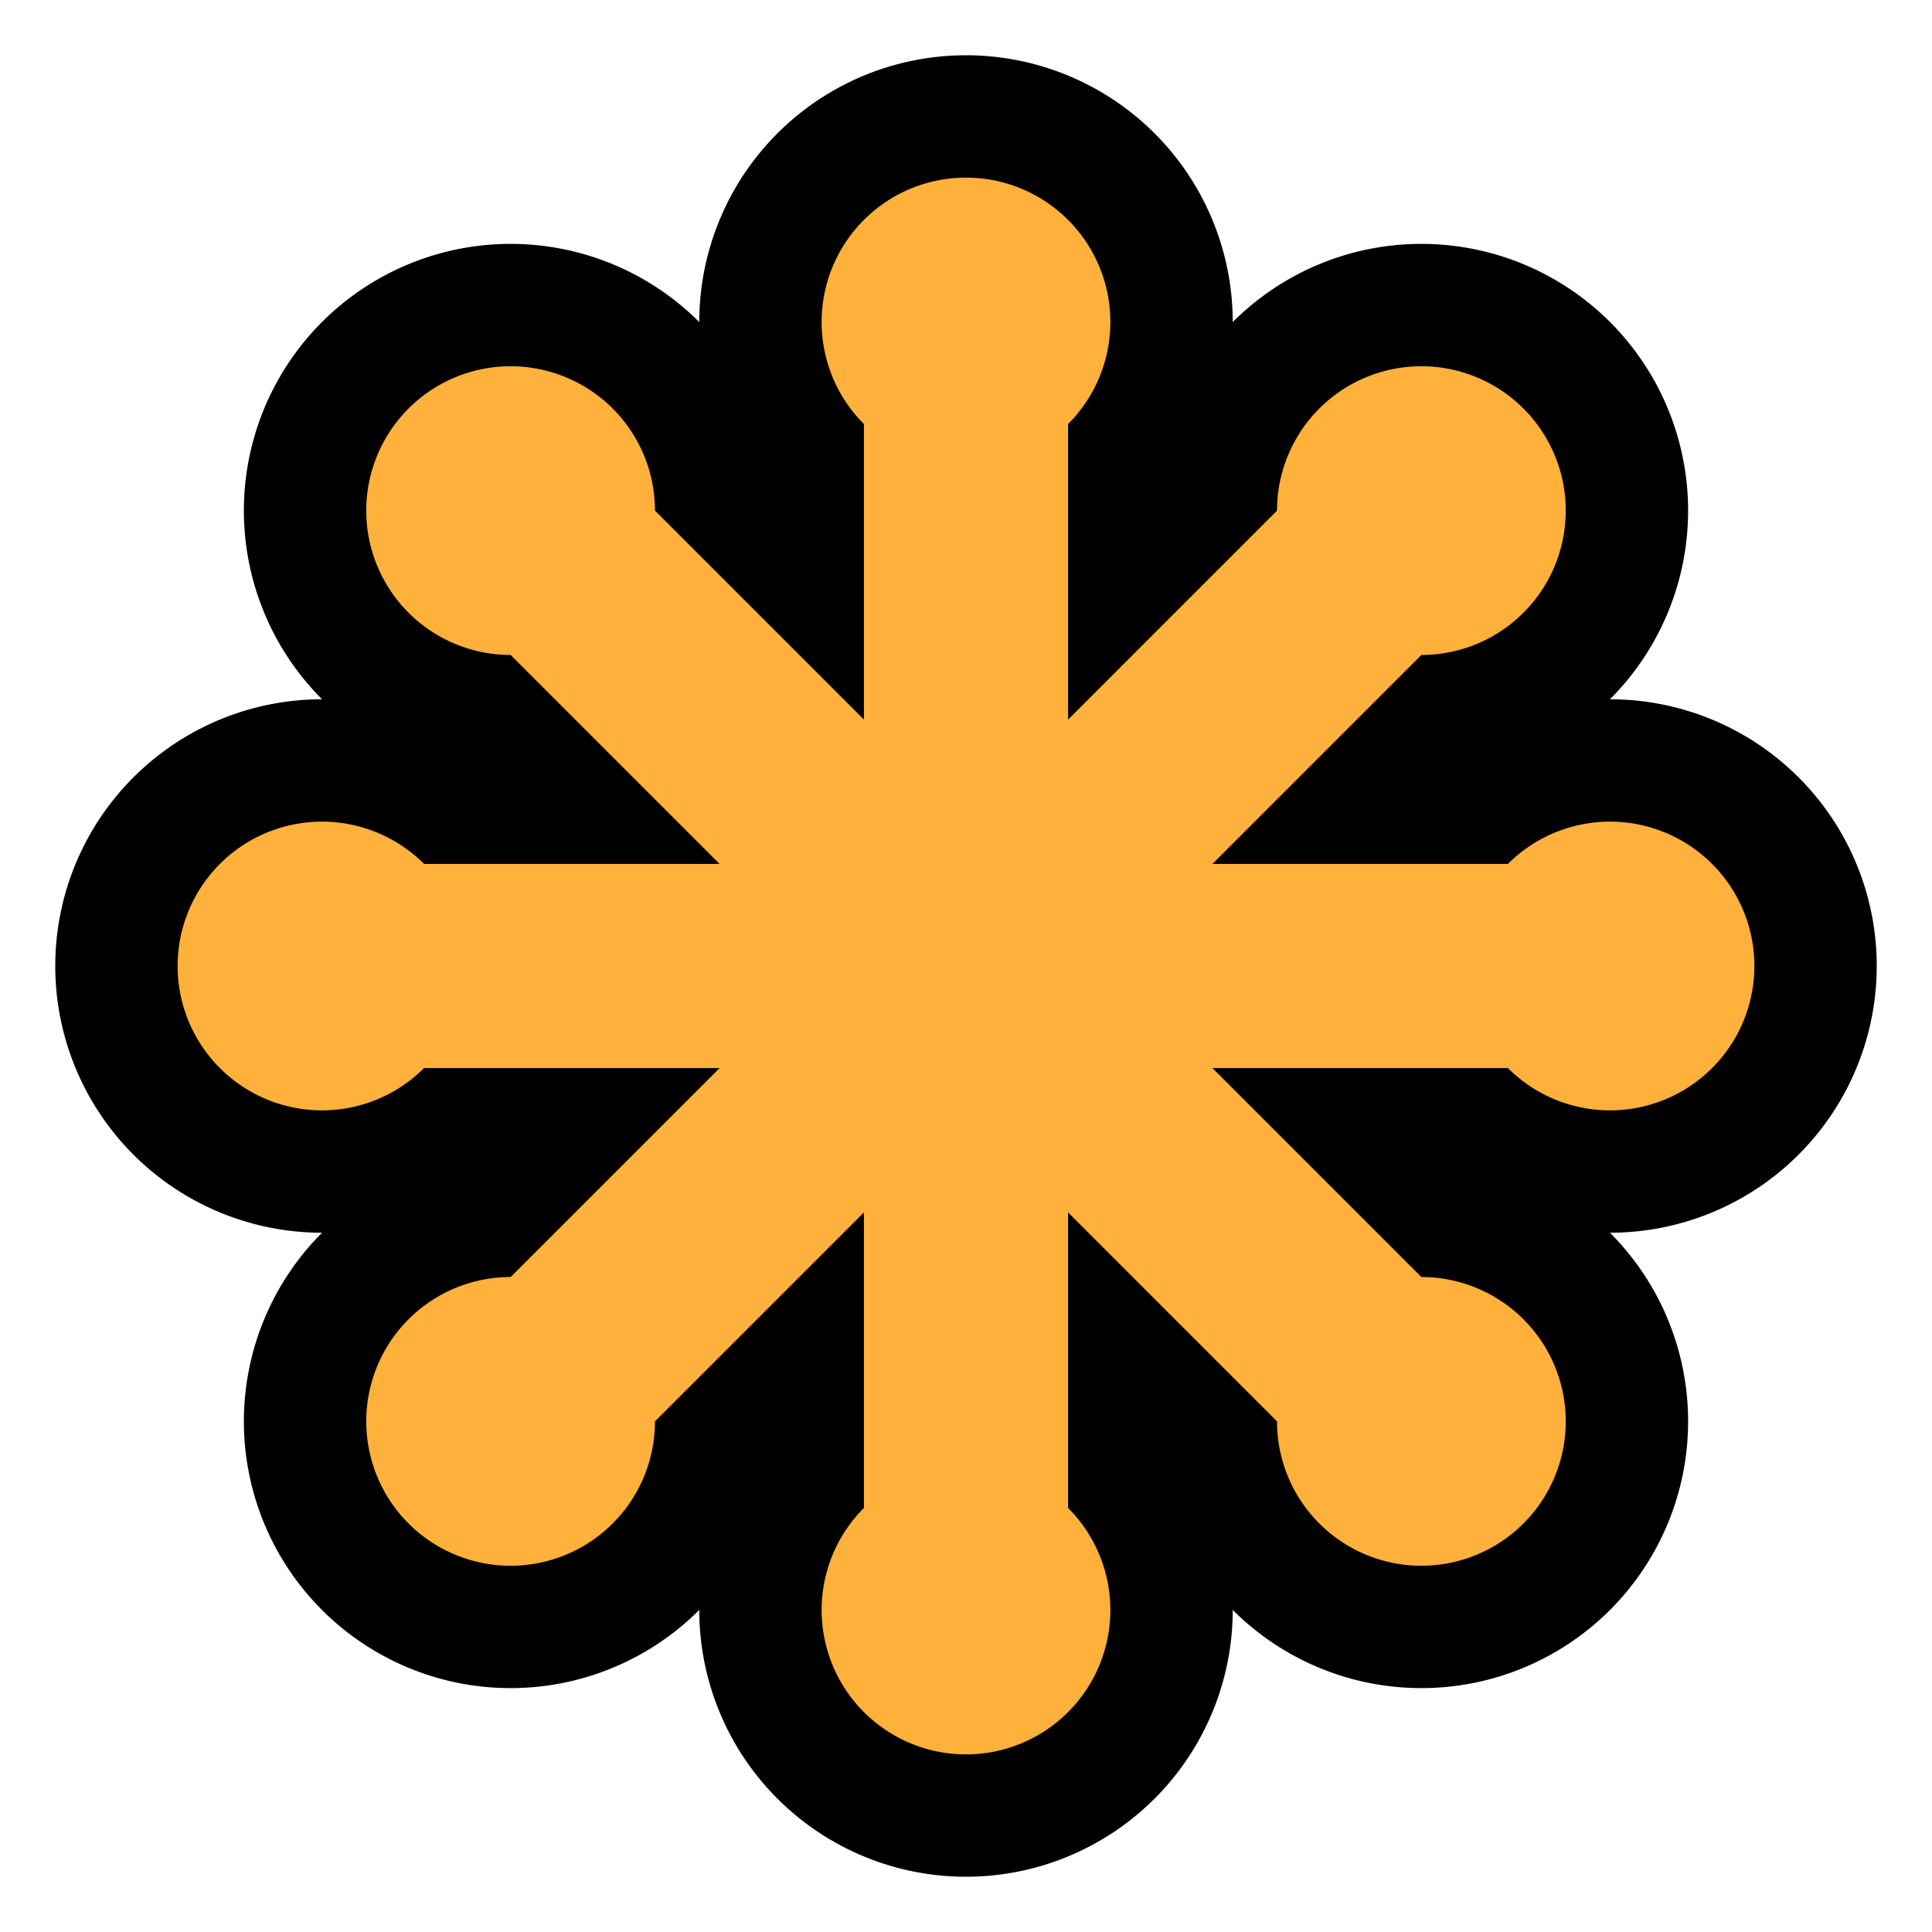 <svg xmlns="http://www.w3.org/2000/svg"
     xmlns:xlink="http://www.w3.org/1999/xlink" viewBox="0 0 300 300">
  <title>SVG Logo</title>
  <desc>Designed for the SVG Logo Contest in 2006 b  Harvey Rayner, and
    adopted by W3C in 2009. It is available under the Creative Commons license
    for those who have an SVG product or who are using SVG on their site.</desc>
  <g stroke-width="38" stroke="#000">
    <g id="b" transform="translate(150 150)">
      <path id="a" fill="#ffb13b" d="M-84.15,-15.85
        a22.417,22.417 0 1 0 0,31.7 h168.3 a22.417,22.417 0 1 0 0,-31.7z"/>
      <use xlink:href="#a" transform="rotate(45)"/>
      <use xlink:href="#a" transform="rotate(90)"/>
      <use xlink:href="#a" transform="rotate(135)"/>
    </g>
  </g>
  <use xlink:href="#b"/>
</svg>